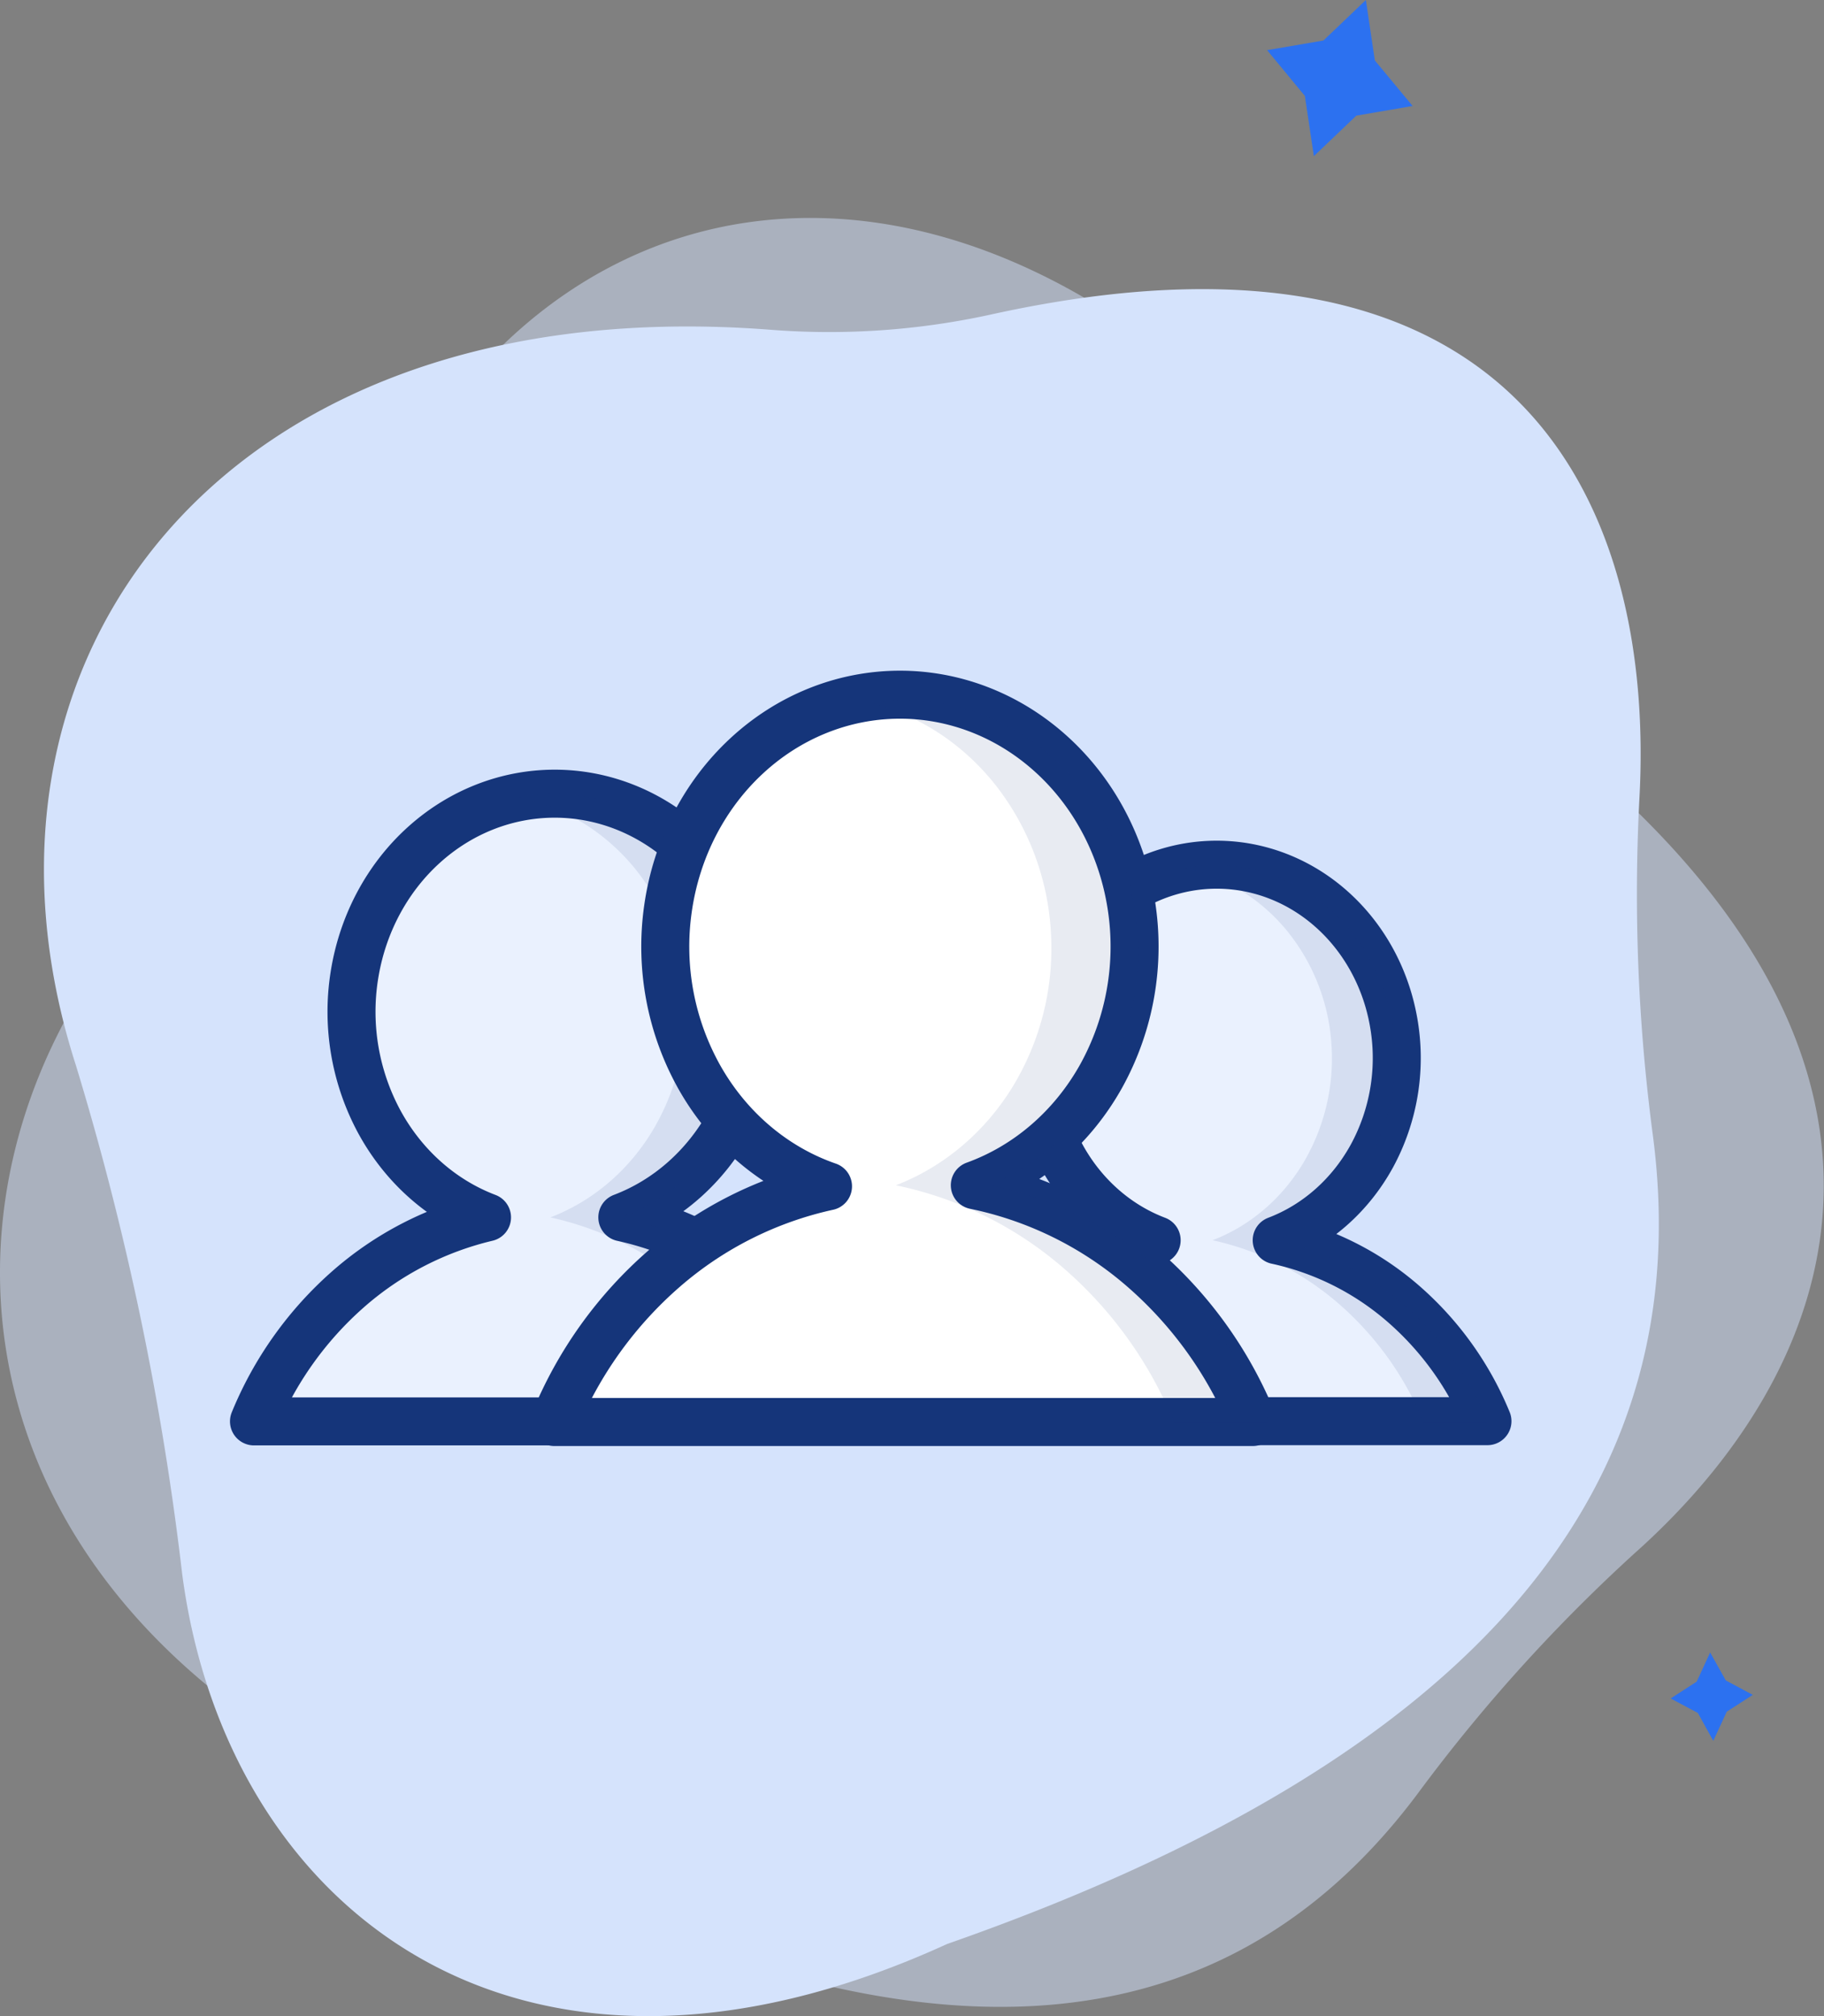 <svg width="57" height="63" fill="none" xmlns="http://www.w3.org/2000/svg"><rect width="100%" height="100%" fill="#808080" stroke="none"/><path opacity=".5" d="M51.163 48.463a51.872 51.872 0 0 0-6.843 7.562c-6.354 8.526-16.673 9.248-32.26.138-13.38-6.31-14.662-18.404-8.553-26.596a85.652 85.652 0 0 0 8.456-13.505C17.81 4.047 31.673 3.03 42.457 17.192a26 26 0 0 0 5.016 5.03c14.028 10.527 10.124 20.457 3.69 26.242Z" fill="#D5E3FC"/><path d="M51.23 24.983c-.181 3.504-.04 7.019.422 10.494 1.418 10.815-5.187 19.368-22.056 25.27C16.136 66.9 7.063 59.593 5.694 49.191a90.641 90.641 0 0 0-3.317-15.885c-4.118-12.77 4.698-24.314 21.696-23.002 2.292.18 4.596.023 6.849-.466 16.759-3.712 20.81 6.146 20.308 15.145Z" fill="#D5E3FC"/><path d="m53.54 54.398-.483-.872-.849-.452.813-.525.421-.912.489.873.843.452-.813.525-.421.911ZM41.058 4.88l-.281-1.883-1.18-1.43 1.76-.301L42.683 0l.281 1.889 1.18 1.423-1.76.302-1.326 1.266Z" fill="#2C71F0"/><path d="M19.448 38.04c1.412-.535 2.602-1.589 3.36-2.975a7.241 7.241 0 0 0 .782-4.6c-.253-1.585-1.02-3.023-2.164-4.06-1.145-1.036-2.595-1.604-4.092-1.604-1.498 0-2.947.568-4.092 1.605-1.146 1.036-1.912 2.474-2.165 4.058a7.24 7.24 0 0 0 .782 4.6c.758 1.387 1.948 2.441 3.36 2.977a10.107 10.107 0 0 0-4.35 2.253 11.099 11.099 0 0 0-2.932 4.122h18.94a11.084 11.084 0 0 0-2.995-4.154 10.085 10.085 0 0 0-4.434-2.221Z" fill="#EAF1FE" stroke="#15357A" stroke-width="1.5" stroke-linecap="round" stroke-linejoin="round"/><path opacity=".1" d="M26.87 44.429h-2.26a11.09 11.09 0 0 0-2.985-4.158 10.09 10.09 0 0 0-4.426-2.23c1.319-.504 2.445-1.462 3.203-2.725a7.2 7.2 0 0 0 .99-4.256 7.06 7.06 0 0 0-1.633-4.02c-.944-1.11-2.202-1.855-3.58-2.117a5.86 5.86 0 0 1 1.13-.111c1.5-.008 2.953.554 4.102 1.587 1.15 1.034 1.921 2.47 2.177 4.056a7.235 7.235 0 0 1-.777 4.607c-.758 1.388-1.95 2.444-3.364 2.979a10.088 10.088 0 0 1 4.434 2.228 11.086 11.086 0 0 1 2.99 4.16Z" fill="#15357A"/><path d="M39.897 38.755c1.251-.475 2.306-1.41 2.978-2.638a6.418 6.418 0 0 0 .692-4.078c-.224-1.405-.904-2.679-1.919-3.597-1.015-.919-2.3-1.422-3.627-1.422s-2.612.503-3.627 1.422c-1.015.918-1.694 2.192-1.919 3.597a6.418 6.418 0 0 0 .693 4.078c.671 1.229 1.726 2.163 2.977 2.638a8.948 8.948 0 0 0-3.86 1.997 9.826 9.826 0 0 0-2.597 3.657h16.795a9.782 9.782 0 0 0-2.651-3.688 8.897 8.897 0 0 0-3.935-1.966Z" fill="#EAF1FE" stroke="#15357A" stroke-width="1.5" stroke-linecap="round" stroke-linejoin="round"/><path opacity=".1" d="M46.49 44.429h-2.01a9.823 9.823 0 0 0-2.652-3.696 8.938 8.938 0 0 0-3.935-1.978c1.167-.447 2.163-1.297 2.834-2.415a6.383 6.383 0 0 0 .876-3.769 6.257 6.257 0 0 0-1.446-3.56c-.835-.984-1.948-1.644-3.168-1.878.324-.067.653-.102.983-.105a5.4 5.4 0 0 1 3.626 1.414c1.016.916 1.698 2.186 1.926 3.589a6.42 6.42 0 0 1-.68 4.076c-.667 1.23-1.717 2.168-2.965 2.648a8.947 8.947 0 0 1 3.948 1.974 9.834 9.834 0 0 1 2.663 3.7Z" fill="#15357A"/><path d="M30.463 37.037c1.652-.597 3.052-1.807 3.948-3.412a8.359 8.359 0 0 0 .943-5.345c-.288-1.846-1.178-3.521-2.513-4.725-1.334-1.205-3.024-1.86-4.767-1.847-1.743.013-3.425.691-4.744 1.915-1.32 1.223-2.19 2.91-2.454 4.76a8.35 8.35 0 0 0 1.01 5.332c.915 1.592 2.33 2.781 3.989 3.355a11.583 11.583 0 0 0-5.112 2.565 12.734 12.734 0 0 0-3.442 4.8h21.83a12.717 12.717 0 0 0-3.493-4.85 11.554 11.554 0 0 0-5.195-2.548Z" fill="#fff" stroke="#15357A" stroke-width="1.5" stroke-linecap="round" stroke-linejoin="round"/><path opacity=".1" d="M39.659 44.43h-2.976a12.739 12.739 0 0 0-3.496-4.845 11.578 11.578 0 0 0-5.192-2.547c1.494-.575 2.774-1.654 3.648-3.075a8.313 8.313 0 0 0 1.199-4.81 8.196 8.196 0 0 0-1.73-4.62c-1.027-1.298-2.419-2.204-3.966-2.58 1.777-.287 3.59.137 5.094 1.19 1.505 1.055 2.597 2.665 3.069 4.526a8.397 8.397 0 0 1-.51 5.57c-.799 1.727-2.161 3.079-3.828 3.799a11.567 11.567 0 0 1 5.192 2.546 12.728 12.728 0 0 1 3.496 4.845Z" fill="#15357A"/></svg>